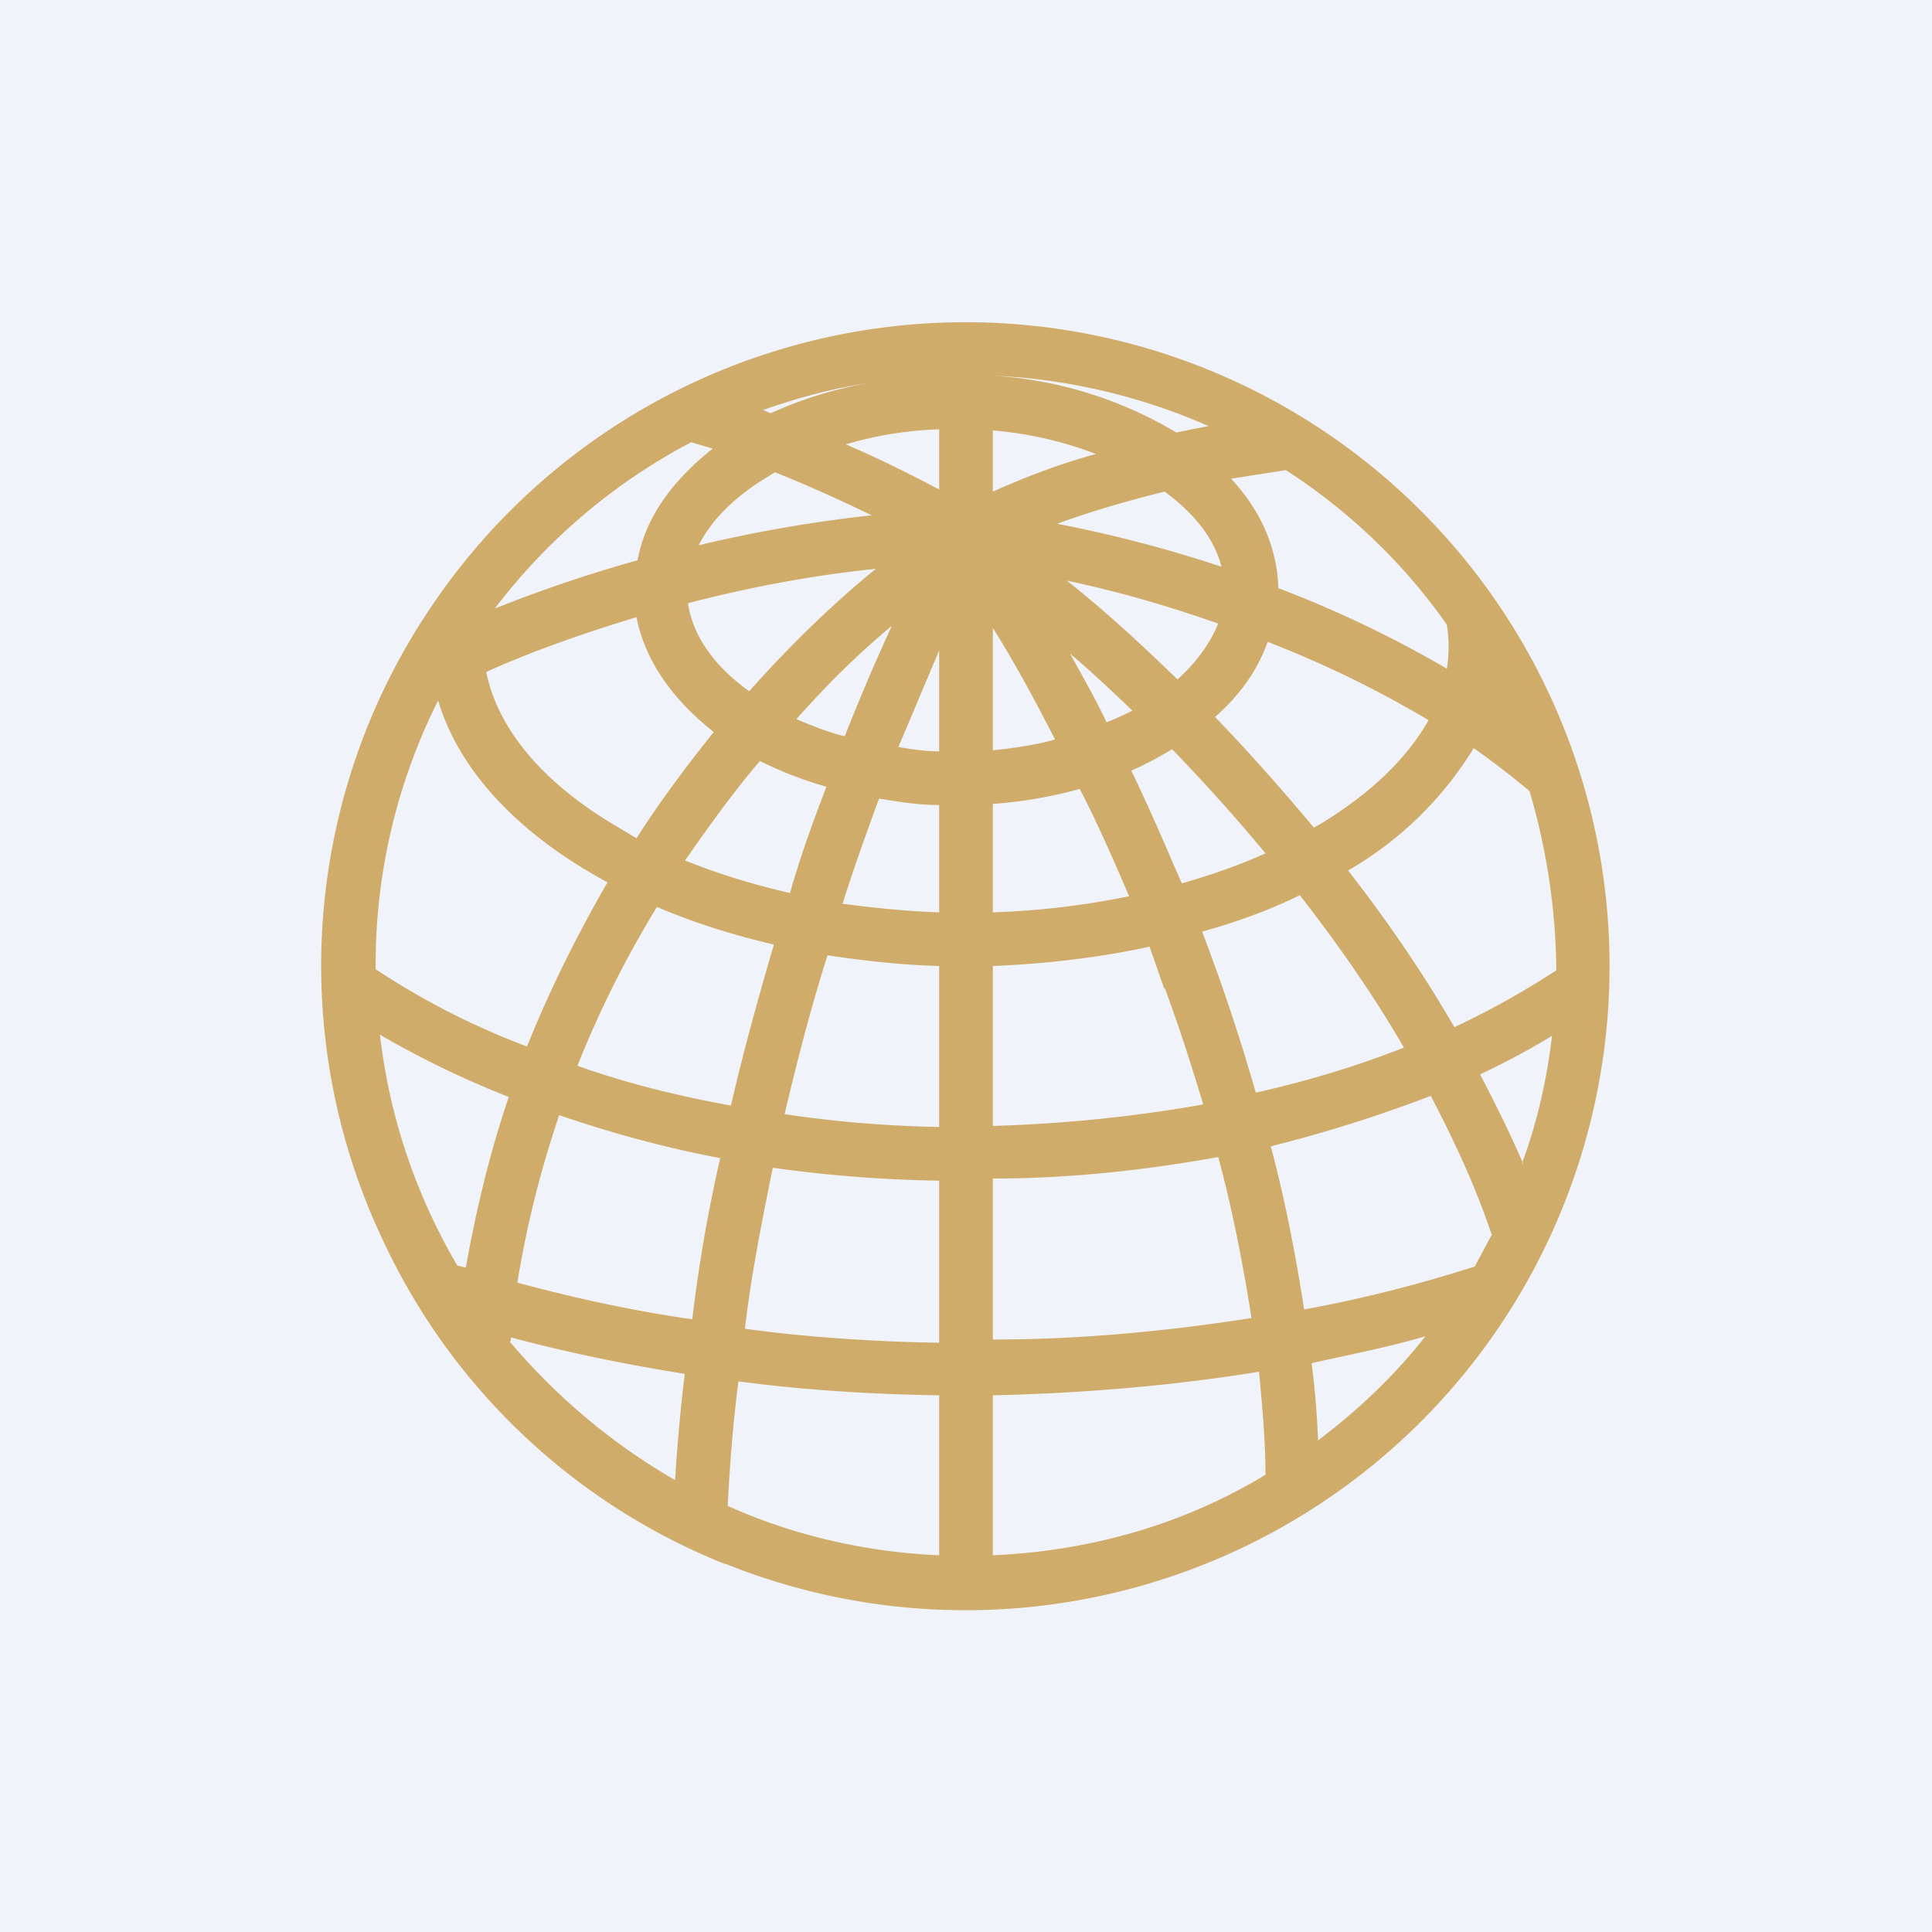 <!-- by TradingView --><svg width="18" height="18" viewBox="0 0 18 18" xmlns="http://www.w3.org/2000/svg"><path fill="#F0F3FA" d="M0 0h18v18H0z"/><path fill-rule="evenodd" d="M4.75 12.5c.43.51.95.95 1.54 1.29.02-.34.05-.66.09-.99-.56-.09-1.1-.2-1.62-.34v.03Zm2 2.07a5.95 5.95 0 0 1-3.18-3.01 5.97 5.97 0 0 1 .47-5.94 6 6 0 1 1 2.72 8.95Zm2-.08c-.7-.03-1.37-.19-1.97-.46.02-.39.05-.78.1-1.16.6.08 1.23.12 1.87.13v1.5Zm.5 0c.93-.04 1.8-.3 2.54-.75 0-.32-.03-.64-.06-.96-.8.13-1.63.2-2.48.22v1.5Zm3.03-1.07c.37-.28.71-.6 1-.97-.34.1-.7.17-1.06.25.03.23.05.47.06.72Zm1.62-1.92-.16.3c-.5.16-1.04.3-1.59.4-.08-.52-.18-1.03-.31-1.52.52-.13 1.02-.29 1.49-.47.22.42.42.85.57 1.3Zm.28-.66c.14-.38.23-.77.28-1.19-.21.13-.44.25-.67.36.14.27.28.55.4.83Zm.32-1.8a6.06 6.06 0 0 0-.25-1.67 8 8 0 0 0-.52-.4 3.3 3.3 0 0 1-1.17 1.14c.35.45.69.94.99 1.46a7.69 7.69 0 0 0 .95-.53Zm-2.52-4.66c.59.38 1.1.87 1.5 1.44a1.32 1.32 0 0 1 0 .41 10.51 10.51 0 0 0-1.57-.75c-.01-.38-.17-.73-.44-1.02l.51-.08ZM9.25 3.5c.71.03 1.4.2 2.01.47a12 12 0 0 0-.3.06 3.78 3.78 0 0 0-1.71-.53Zm-2.14.32c.31-.11.64-.2.97-.25a3.8 3.8 0 0 0-.9.28l-.07-.03Zm-2.5 1.85a5.53 5.53 0 0 1 1.83-1.55l.2.06c-.38.3-.63.65-.7 1.04a13 13 0 0 0-1.33.45Zm-.53.86a5.48 5.48 0 0 0-.58 2.5 7.04 7.04 0 0 0 1.41.72c.22-.55.48-1.06.75-1.53-.8-.43-1.38-1.02-1.58-1.7Zm-.54 3.11c.09.78.34 1.5.72 2.15l.08.02c.1-.56.23-1.09.4-1.59a8.72 8.72 0 0 1-1.2-.58Zm8.12 2.64c-.08-.51-.18-1.02-.31-1.5-.67.12-1.37.2-2.1.2v1.5c.83 0 1.64-.08 2.41-.2Zm-2.91.2V11a12.6 12.6 0 0 1-1.55-.12c-.1.49-.2.99-.26 1.5.59.08 1.2.12 1.81.13Zm-2.3-.19c.06-.51.15-1.02.26-1.5-.53-.1-1.03-.24-1.5-.4-.17.5-.3 1.01-.39 1.56.52.14 1.06.26 1.62.34Zm5.66-3.95c.35.45.68.92.97 1.42-.43.17-.89.31-1.38.42a18.48 18.48 0 0 0-.5-1.5c.32-.09.63-.2.91-.34Zm-1.26.86c.13.35.25.72.36 1.09-.62.11-1.28.18-1.96.2V9c.5-.02 1-.08 1.46-.18l.14.4ZM8.75 9v1.5c-.5-.01-.98-.05-1.44-.12.12-.51.25-1.01.4-1.48.33.05.68.09 1.04.1Zm-1.54-.2c-.14.48-.28.98-.4 1.5-.5-.09-.98-.21-1.43-.37.21-.53.46-1.02.74-1.48.33.14.7.26 1.09.35Zm1.54-4.24V4c-.31.01-.6.06-.87.14.35.15.64.3.87.42Zm-4.22 1.7c.1.5.49 1.01 1.2 1.43l.2.12c.23-.36.48-.69.72-.99-.38-.3-.64-.66-.72-1.07-.46.14-.93.3-1.4.51Zm1.86 1.76c.3.12.62.22.97.3.1-.35.22-.68.34-.99a3.55 3.55 0 0 1-.62-.24c-.24.28-.47.6-.7.93Zm1.46.4c.3.04.6.07.9.08v-1c-.2 0-.38-.03-.56-.06-.11.3-.23.63-.34.98Zm1.4.08a7.5 7.5 0 0 0 1.27-.15c-.15-.35-.3-.69-.46-1-.25.07-.53.12-.81.14v1Zm1.76-.27c.28-.08.54-.17.78-.28-.29-.35-.58-.67-.87-.97a3.2 3.2 0 0 1-.38.2c.16.33.31.68.47 1.05Zm1.23-.52.04-.02c.5-.3.83-.63 1.03-.98a9.96 9.96 0 0 0-1.5-.73c-.09.26-.26.5-.49.7.31.32.62.67.92 1.03ZM9.25 4.58v-.57c.35.03.68.11.96.22-.4.11-.71.24-.96.35Zm.6.3c.27-.1.6-.2 1-.3.3.22.47.46.53.7a12.2 12.2 0 0 0-1.53-.4Zm.09.53c.43.09.9.22 1.41.4-.07.17-.19.35-.38.52-.36-.35-.7-.66-1.03-.92Zm.03.68c.19.16.38.34.58.53a2.8 2.8 0 0 1-.24.11c-.11-.23-.23-.44-.34-.64Zm-.72-.24c.19.3.38.65.58 1.04-.18.05-.38.08-.58.1V5.85Zm-.5.22V7c-.13 0-.26-.02-.38-.04l.38-.9Zm-.44-.24c-.14.3-.29.65-.44 1.03-.16-.04-.31-.1-.45-.16.3-.34.6-.63.89-.87Zm-.15-.53c-.37.3-.77.68-1.18 1.14-.35-.25-.53-.54-.57-.82.65-.17 1.25-.27 1.75-.32Zm-.03-.5a13 13 0 0 0-1.62.28c.1-.2.28-.4.55-.58l.16-.1c.35.14.65.28.9.4Z" fill="#CFAC69"/></svg>